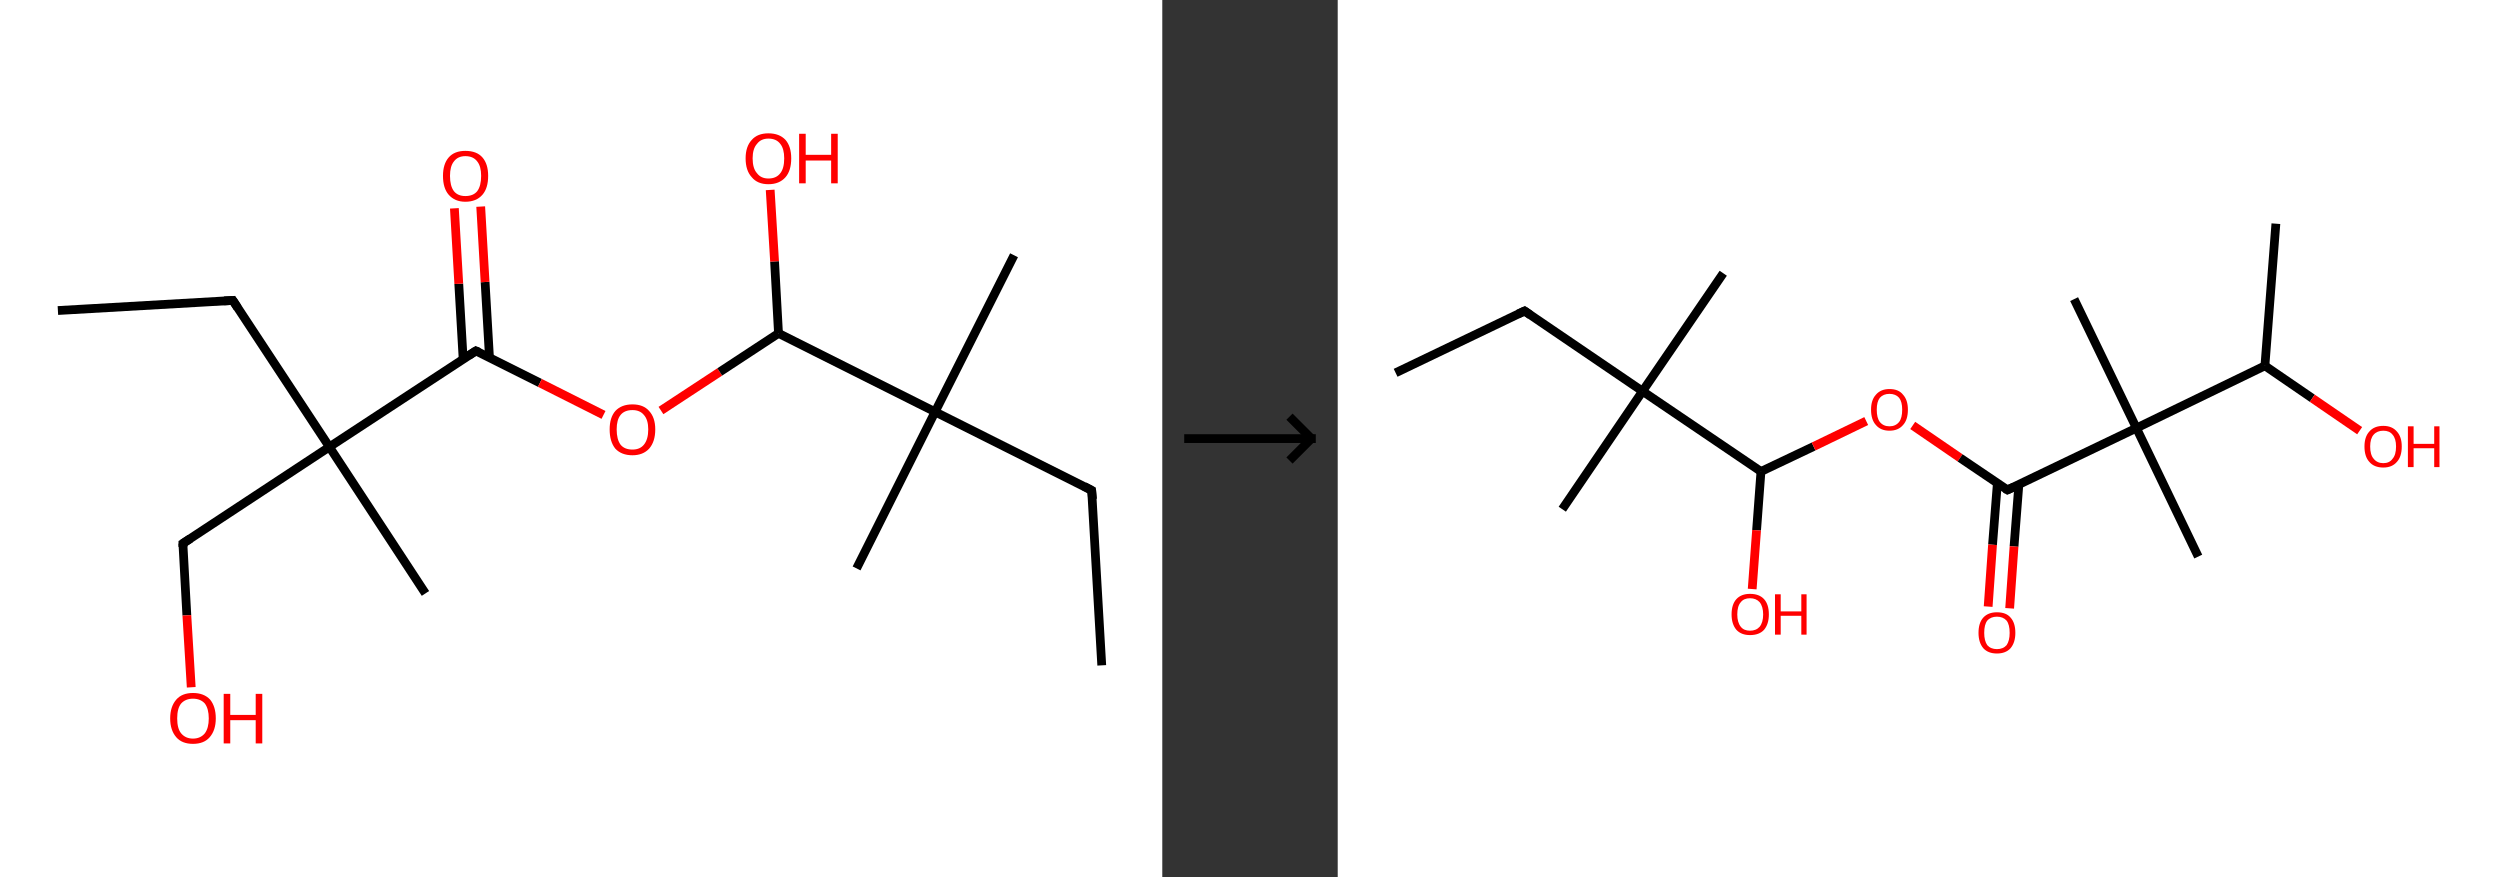 <?xml version='1.0' encoding='ASCII' standalone='yes'?>
<svg xmlns="http://www.w3.org/2000/svg" xmlns:xlink="http://www.w3.org/1999/xlink" version="1.1" width="570.0px" viewBox="0 0 570.0 200.0" height="200.0px">
  <rect x="0" y="0" width="570.0" height="200.0" fill="#333333" stroke="none"/>
  <g>
    <g transform="translate(0, 0) scale(1 1) "><!-- END OF HEADER -->
<rect style="opacity:1.0;fill:#FFFFFF;stroke:none" width="265.0" height="200.0" x="0.0" y="0.0"> </rect>
<path class="bond-0 atom-0 atom-1" d="M 13.2,70.8 L 53.1,68.5" style="fill:none;fill-rule:evenodd;stroke:#000000;stroke-width:2.0px;stroke-linecap:butt;stroke-linejoin:miter;stroke-opacity:1"/>
<path class="bond-1 atom-1 atom-2" d="M 53.1,68.5 L 75.1,101.9" style="fill:none;fill-rule:evenodd;stroke:#000000;stroke-width:2.0px;stroke-linecap:butt;stroke-linejoin:miter;stroke-opacity:1"/>
<path class="bond-2 atom-2 atom-3" d="M 75.1,101.9 L 97.0,135.3" style="fill:none;fill-rule:evenodd;stroke:#000000;stroke-width:2.0px;stroke-linecap:butt;stroke-linejoin:miter;stroke-opacity:1"/>
<path class="bond-3 atom-2 atom-4" d="M 75.1,101.9 L 41.7,123.9" style="fill:none;fill-rule:evenodd;stroke:#000000;stroke-width:2.0px;stroke-linecap:butt;stroke-linejoin:miter;stroke-opacity:1"/>
<path class="bond-4 atom-4 atom-5" d="M 41.7,123.9 L 42.6,140.3" style="fill:none;fill-rule:evenodd;stroke:#000000;stroke-width:2.0px;stroke-linecap:butt;stroke-linejoin:miter;stroke-opacity:1"/>
<path class="bond-4 atom-4 atom-5" d="M 42.6,140.3 L 43.6,156.7" style="fill:none;fill-rule:evenodd;stroke:#FF0000;stroke-width:2.0px;stroke-linecap:butt;stroke-linejoin:miter;stroke-opacity:1"/>
<path class="bond-5 atom-2 atom-6" d="M 75.1,101.9 L 108.5,80.0" style="fill:none;fill-rule:evenodd;stroke:#000000;stroke-width:2.0px;stroke-linecap:butt;stroke-linejoin:miter;stroke-opacity:1"/>
<path class="bond-6 atom-6 atom-7" d="M 111.6,81.5 L 110.6,64.3" style="fill:none;fill-rule:evenodd;stroke:#000000;stroke-width:2.0px;stroke-linecap:butt;stroke-linejoin:miter;stroke-opacity:1"/>
<path class="bond-6 atom-6 atom-7" d="M 110.6,64.3 L 109.6,47.1" style="fill:none;fill-rule:evenodd;stroke:#FF0000;stroke-width:2.0px;stroke-linecap:butt;stroke-linejoin:miter;stroke-opacity:1"/>
<path class="bond-6 atom-6 atom-7" d="M 105.6,81.9 L 104.6,64.7" style="fill:none;fill-rule:evenodd;stroke:#000000;stroke-width:2.0px;stroke-linecap:butt;stroke-linejoin:miter;stroke-opacity:1"/>
<path class="bond-6 atom-6 atom-7" d="M 104.6,64.7 L 103.6,47.5" style="fill:none;fill-rule:evenodd;stroke:#FF0000;stroke-width:2.0px;stroke-linecap:butt;stroke-linejoin:miter;stroke-opacity:1"/>
<path class="bond-7 atom-6 atom-8" d="M 108.5,80.0 L 123.1,87.3" style="fill:none;fill-rule:evenodd;stroke:#000000;stroke-width:2.0px;stroke-linecap:butt;stroke-linejoin:miter;stroke-opacity:1"/>
<path class="bond-7 atom-6 atom-8" d="M 123.1,87.3 L 137.6,94.6" style="fill:none;fill-rule:evenodd;stroke:#FF0000;stroke-width:2.0px;stroke-linecap:butt;stroke-linejoin:miter;stroke-opacity:1"/>
<path class="bond-8 atom-8 atom-9" d="M 150.7,93.6 L 164.1,84.8" style="fill:none;fill-rule:evenodd;stroke:#FF0000;stroke-width:2.0px;stroke-linecap:butt;stroke-linejoin:miter;stroke-opacity:1"/>
<path class="bond-8 atom-8 atom-9" d="M 164.1,84.8 L 177.5,76.0" style="fill:none;fill-rule:evenodd;stroke:#000000;stroke-width:2.0px;stroke-linecap:butt;stroke-linejoin:miter;stroke-opacity:1"/>
<path class="bond-9 atom-9 atom-10" d="M 177.5,76.0 L 176.6,59.6" style="fill:none;fill-rule:evenodd;stroke:#000000;stroke-width:2.0px;stroke-linecap:butt;stroke-linejoin:miter;stroke-opacity:1"/>
<path class="bond-9 atom-9 atom-10" d="M 176.6,59.6 L 175.6,43.3" style="fill:none;fill-rule:evenodd;stroke:#FF0000;stroke-width:2.0px;stroke-linecap:butt;stroke-linejoin:miter;stroke-opacity:1"/>
<path class="bond-10 atom-9 atom-11" d="M 177.5,76.0 L 213.2,93.9" style="fill:none;fill-rule:evenodd;stroke:#000000;stroke-width:2.0px;stroke-linecap:butt;stroke-linejoin:miter;stroke-opacity:1"/>
<path class="bond-11 atom-11 atom-12" d="M 213.2,93.9 L 231.2,58.2" style="fill:none;fill-rule:evenodd;stroke:#000000;stroke-width:2.0px;stroke-linecap:butt;stroke-linejoin:miter;stroke-opacity:1"/>
<path class="bond-12 atom-11 atom-13" d="M 213.2,93.9 L 195.3,129.6" style="fill:none;fill-rule:evenodd;stroke:#000000;stroke-width:2.0px;stroke-linecap:butt;stroke-linejoin:miter;stroke-opacity:1"/>
<path class="bond-13 atom-11 atom-14" d="M 213.2,93.9 L 248.9,111.8" style="fill:none;fill-rule:evenodd;stroke:#000000;stroke-width:2.0px;stroke-linecap:butt;stroke-linejoin:miter;stroke-opacity:1"/>
<path class="bond-14 atom-14 atom-15" d="M 248.9,111.8 L 251.2,151.7" style="fill:none;fill-rule:evenodd;stroke:#000000;stroke-width:2.0px;stroke-linecap:butt;stroke-linejoin:miter;stroke-opacity:1"/>
<path d="M 51.1,68.6 L 53.1,68.5 L 54.2,70.2" style="fill:none;stroke:#000000;stroke-width:2.0px;stroke-linecap:butt;stroke-linejoin:miter;stroke-opacity:1;"/>
<path d="M 43.4,122.8 L 41.7,123.9 L 41.7,124.7" style="fill:none;stroke:#000000;stroke-width:2.0px;stroke-linecap:butt;stroke-linejoin:miter;stroke-opacity:1;"/>
<path d="M 106.8,81.1 L 108.5,80.0 L 109.2,80.3" style="fill:none;stroke:#000000;stroke-width:2.0px;stroke-linecap:butt;stroke-linejoin:miter;stroke-opacity:1;"/>
<path d="M 247.2,110.9 L 248.9,111.8 L 249.1,113.8" style="fill:none;stroke:#000000;stroke-width:2.0px;stroke-linecap:butt;stroke-linejoin:miter;stroke-opacity:1;"/>
<path class="atom-5" d="M 38.8 163.8 Q 38.8 161.1, 40.2 159.5 Q 41.5 158.0, 44.0 158.0 Q 46.5 158.0, 47.9 159.5 Q 49.2 161.1, 49.2 163.8 Q 49.2 166.5, 47.8 168.1 Q 46.5 169.6, 44.0 169.6 Q 41.5 169.6, 40.2 168.1 Q 38.8 166.5, 38.8 163.8 M 44.0 168.4 Q 45.7 168.4, 46.7 167.2 Q 47.6 166.0, 47.6 163.8 Q 47.6 161.6, 46.7 160.4 Q 45.7 159.3, 44.0 159.3 Q 42.3 159.3, 41.3 160.4 Q 40.4 161.5, 40.4 163.8 Q 40.4 166.1, 41.3 167.2 Q 42.3 168.4, 44.0 168.4 " fill="#FF0000"/>
<path class="atom-5" d="M 51.0 158.2 L 52.5 158.2 L 52.5 163.0 L 58.3 163.0 L 58.3 158.2 L 59.8 158.2 L 59.8 169.5 L 58.3 169.5 L 58.3 164.2 L 52.5 164.2 L 52.5 169.5 L 51.0 169.5 L 51.0 158.2 " fill="#FF0000"/>
<path class="atom-7" d="M 101.0 40.1 Q 101.0 37.4, 102.3 35.9 Q 103.6 34.4, 106.1 34.4 Q 108.7 34.4, 110.0 35.9 Q 111.3 37.4, 111.3 40.1 Q 111.3 42.9, 110.0 44.4 Q 108.6 46.0, 106.1 46.0 Q 103.7 46.0, 102.3 44.4 Q 101.0 42.9, 101.0 40.1 M 106.1 44.7 Q 107.9 44.7, 108.8 43.6 Q 109.7 42.4, 109.7 40.1 Q 109.7 37.9, 108.8 36.8 Q 107.9 35.6, 106.1 35.6 Q 104.4 35.6, 103.5 36.8 Q 102.6 37.9, 102.6 40.1 Q 102.6 42.4, 103.5 43.6 Q 104.4 44.7, 106.1 44.7 " fill="#FF0000"/>
<path class="atom-8" d="M 139.0 97.9 Q 139.0 95.2, 140.3 93.7 Q 141.7 92.2, 144.2 92.2 Q 146.7 92.2, 148.0 93.7 Q 149.4 95.2, 149.4 97.9 Q 149.4 100.7, 148.0 102.3 Q 146.6 103.8, 144.2 103.8 Q 141.7 103.8, 140.3 102.3 Q 139.0 100.7, 139.0 97.9 M 144.2 102.5 Q 145.9 102.5, 146.8 101.4 Q 147.8 100.2, 147.8 97.9 Q 147.8 95.7, 146.8 94.6 Q 145.9 93.5, 144.2 93.5 Q 142.4 93.5, 141.5 94.6 Q 140.6 95.7, 140.6 97.9 Q 140.6 100.2, 141.5 101.4 Q 142.4 102.5, 144.2 102.5 " fill="#FF0000"/>
<path class="atom-10" d="M 170.0 36.1 Q 170.0 33.4, 171.4 31.9 Q 172.7 30.4, 175.2 30.4 Q 177.7 30.4, 179.1 31.9 Q 180.4 33.4, 180.4 36.1 Q 180.4 38.9, 179.1 40.4 Q 177.7 42.0, 175.2 42.0 Q 172.7 42.0, 171.4 40.4 Q 170.0 38.9, 170.0 36.1 M 175.2 40.7 Q 177.0 40.7, 177.9 39.5 Q 178.8 38.4, 178.8 36.1 Q 178.8 33.9, 177.9 32.8 Q 177.0 31.6, 175.2 31.6 Q 173.5 31.6, 172.6 32.8 Q 171.6 33.9, 171.6 36.1 Q 171.6 38.4, 172.6 39.5 Q 173.5 40.7, 175.2 40.7 " fill="#FF0000"/>
<path class="atom-10" d="M 182.2 30.5 L 183.7 30.5 L 183.7 35.3 L 189.5 35.3 L 189.5 30.5 L 191.0 30.5 L 191.0 41.8 L 189.5 41.8 L 189.5 36.6 L 183.7 36.6 L 183.7 41.8 L 182.2 41.8 L 182.2 30.5 " fill="#FF0000"/>
</g>
    <g transform="translate(265.0, 0) scale(1 1) "><line x1="5" y1="100" x2="35" y2="100" style="stroke:rgb(0,0,0);stroke-width:2"/>
  <line x1="34" y1="100" x2="29" y2="95" style="stroke:rgb(0,0,0);stroke-width:2"/>
  <line x1="34" y1="100" x2="29" y2="105" style="stroke:rgb(0,0,0);stroke-width:2"/>
</g>
    <g transform="translate(305.0, 0) scale(1 1) "><!-- END OF HEADER -->
<rect style="opacity:1.0;fill:#FFFFFF;stroke:none" width="265.0" height="200.0" x="0.0" y="0.0"> </rect>
<path class="bond-0 atom-0 atom-1" d="M 13.2,85.0 L 42.6,70.9" style="fill:none;fill-rule:evenodd;stroke:#000000;stroke-width:2.0px;stroke-linecap:butt;stroke-linejoin:miter;stroke-opacity:1"/>
<path class="bond-1 atom-1 atom-2" d="M 42.6,70.9 L 69.5,89.2" style="fill:none;fill-rule:evenodd;stroke:#000000;stroke-width:2.0px;stroke-linecap:butt;stroke-linejoin:miter;stroke-opacity:1"/>
<path class="bond-2 atom-2 atom-3" d="M 69.5,89.2 L 51.2,116.1" style="fill:none;fill-rule:evenodd;stroke:#000000;stroke-width:2.0px;stroke-linecap:butt;stroke-linejoin:miter;stroke-opacity:1"/>
<path class="bond-3 atom-2 atom-4" d="M 69.5,89.2 L 87.9,62.3" style="fill:none;fill-rule:evenodd;stroke:#000000;stroke-width:2.0px;stroke-linecap:butt;stroke-linejoin:miter;stroke-opacity:1"/>
<path class="bond-4 atom-2 atom-5" d="M 69.5,89.2 L 96.5,107.5" style="fill:none;fill-rule:evenodd;stroke:#000000;stroke-width:2.0px;stroke-linecap:butt;stroke-linejoin:miter;stroke-opacity:1"/>
<path class="bond-5 atom-5 atom-6" d="M 96.5,107.5 L 95.5,120.9" style="fill:none;fill-rule:evenodd;stroke:#000000;stroke-width:2.0px;stroke-linecap:butt;stroke-linejoin:miter;stroke-opacity:1"/>
<path class="bond-5 atom-5 atom-6" d="M 95.5,120.9 L 94.5,134.3" style="fill:none;fill-rule:evenodd;stroke:#FF0000;stroke-width:2.0px;stroke-linecap:butt;stroke-linejoin:miter;stroke-opacity:1"/>
<path class="bond-6 atom-5 atom-7" d="M 96.5,107.5 L 108.5,101.8" style="fill:none;fill-rule:evenodd;stroke:#000000;stroke-width:2.0px;stroke-linecap:butt;stroke-linejoin:miter;stroke-opacity:1"/>
<path class="bond-6 atom-5 atom-7" d="M 108.5,101.8 L 120.5,96.0" style="fill:none;fill-rule:evenodd;stroke:#FF0000;stroke-width:2.0px;stroke-linecap:butt;stroke-linejoin:miter;stroke-opacity:1"/>
<path class="bond-7 atom-7 atom-8" d="M 131.1,97.0 L 141.9,104.4" style="fill:none;fill-rule:evenodd;stroke:#FF0000;stroke-width:2.0px;stroke-linecap:butt;stroke-linejoin:miter;stroke-opacity:1"/>
<path class="bond-7 atom-7 atom-8" d="M 141.9,104.4 L 152.7,111.7" style="fill:none;fill-rule:evenodd;stroke:#000000;stroke-width:2.0px;stroke-linecap:butt;stroke-linejoin:miter;stroke-opacity:1"/>
<path class="bond-8 atom-8 atom-9" d="M 150.4,110.2 L 149.3,124.2" style="fill:none;fill-rule:evenodd;stroke:#000000;stroke-width:2.0px;stroke-linecap:butt;stroke-linejoin:miter;stroke-opacity:1"/>
<path class="bond-8 atom-8 atom-9" d="M 149.3,124.2 L 148.3,138.3" style="fill:none;fill-rule:evenodd;stroke:#FF0000;stroke-width:2.0px;stroke-linecap:butt;stroke-linejoin:miter;stroke-opacity:1"/>
<path class="bond-8 atom-8 atom-9" d="M 155.3,110.5 L 154.2,124.6" style="fill:none;fill-rule:evenodd;stroke:#000000;stroke-width:2.0px;stroke-linecap:butt;stroke-linejoin:miter;stroke-opacity:1"/>
<path class="bond-8 atom-8 atom-9" d="M 154.2,124.6 L 153.2,138.7" style="fill:none;fill-rule:evenodd;stroke:#FF0000;stroke-width:2.0px;stroke-linecap:butt;stroke-linejoin:miter;stroke-opacity:1"/>
<path class="bond-9 atom-8 atom-10" d="M 152.7,111.7 L 182.1,97.6" style="fill:none;fill-rule:evenodd;stroke:#000000;stroke-width:2.0px;stroke-linecap:butt;stroke-linejoin:miter;stroke-opacity:1"/>
<path class="bond-10 atom-10 atom-11" d="M 182.1,97.6 L 196.2,126.9" style="fill:none;fill-rule:evenodd;stroke:#000000;stroke-width:2.0px;stroke-linecap:butt;stroke-linejoin:miter;stroke-opacity:1"/>
<path class="bond-11 atom-10 atom-12" d="M 182.1,97.6 L 167.9,68.2" style="fill:none;fill-rule:evenodd;stroke:#000000;stroke-width:2.0px;stroke-linecap:butt;stroke-linejoin:miter;stroke-opacity:1"/>
<path class="bond-12 atom-10 atom-13" d="M 182.1,97.6 L 211.4,83.4" style="fill:none;fill-rule:evenodd;stroke:#000000;stroke-width:2.0px;stroke-linecap:butt;stroke-linejoin:miter;stroke-opacity:1"/>
<path class="bond-13 atom-13 atom-14" d="M 211.4,83.4 L 213.9,51.0" style="fill:none;fill-rule:evenodd;stroke:#000000;stroke-width:2.0px;stroke-linecap:butt;stroke-linejoin:miter;stroke-opacity:1"/>
<path class="bond-14 atom-13 atom-15" d="M 211.4,83.4 L 222.2,90.8" style="fill:none;fill-rule:evenodd;stroke:#000000;stroke-width:2.0px;stroke-linecap:butt;stroke-linejoin:miter;stroke-opacity:1"/>
<path class="bond-14 atom-13 atom-15" d="M 222.2,90.8 L 233.0,98.2" style="fill:none;fill-rule:evenodd;stroke:#FF0000;stroke-width:2.0px;stroke-linecap:butt;stroke-linejoin:miter;stroke-opacity:1"/>
<path d="M 41.1,71.6 L 42.6,70.9 L 43.9,71.8" style="fill:none;stroke:#000000;stroke-width:2.0px;stroke-linecap:butt;stroke-linejoin:miter;stroke-opacity:1;"/>
<path d="M 152.2,111.4 L 152.7,111.7 L 154.2,111.0" style="fill:none;stroke:#000000;stroke-width:2.0px;stroke-linecap:butt;stroke-linejoin:miter;stroke-opacity:1;"/>
<path class="atom-6" d="M 89.8 140.1 Q 89.8 137.8, 90.9 136.6 Q 92.0 135.4, 94.0 135.4 Q 96.1 135.4, 97.2 136.6 Q 98.3 137.8, 98.3 140.1 Q 98.3 142.3, 97.2 143.6 Q 96.1 144.8, 94.0 144.8 Q 92.0 144.8, 90.9 143.6 Q 89.8 142.3, 89.8 140.1 M 94.0 143.8 Q 95.4 143.8, 96.2 142.9 Q 97.0 141.9, 97.0 140.1 Q 97.0 138.3, 96.2 137.3 Q 95.4 136.4, 94.0 136.4 Q 92.6 136.4, 91.9 137.3 Q 91.1 138.2, 91.1 140.1 Q 91.1 141.9, 91.9 142.9 Q 92.6 143.8, 94.0 143.8 " fill="#FF0000"/>
<path class="atom-6" d="M 99.7 135.5 L 101.0 135.5 L 101.0 139.4 L 105.7 139.4 L 105.7 135.5 L 106.9 135.5 L 106.9 144.7 L 105.7 144.7 L 105.7 140.4 L 101.0 140.4 L 101.0 144.7 L 99.7 144.7 L 99.7 135.5 " fill="#FF0000"/>
<path class="atom-7" d="M 121.6 93.4 Q 121.6 91.2, 122.7 90.0 Q 123.8 88.7, 125.8 88.7 Q 127.9 88.7, 128.9 90.0 Q 130.0 91.2, 130.0 93.4 Q 130.0 95.7, 128.9 96.9 Q 127.8 98.2, 125.8 98.2 Q 123.8 98.2, 122.7 96.9 Q 121.6 95.7, 121.6 93.4 M 125.8 97.2 Q 127.2 97.2, 128.0 96.2 Q 128.7 95.3, 128.7 93.4 Q 128.7 91.6, 128.0 90.7 Q 127.2 89.8, 125.8 89.8 Q 124.4 89.8, 123.6 90.7 Q 122.9 91.6, 122.9 93.4 Q 122.9 95.3, 123.6 96.2 Q 124.4 97.2, 125.8 97.2 " fill="#FF0000"/>
<path class="atom-9" d="M 146.1 144.3 Q 146.1 142.0, 147.2 140.8 Q 148.3 139.6, 150.3 139.6 Q 152.4 139.6, 153.4 140.8 Q 154.5 142.0, 154.5 144.3 Q 154.5 146.5, 153.4 147.8 Q 152.3 149.0, 150.3 149.0 Q 148.3 149.0, 147.2 147.8 Q 146.1 146.5, 146.1 144.3 M 150.3 148.0 Q 151.7 148.0, 152.5 147.1 Q 153.2 146.1, 153.2 144.3 Q 153.2 142.4, 152.5 141.5 Q 151.7 140.6, 150.3 140.6 Q 148.9 140.6, 148.1 141.5 Q 147.4 142.4, 147.4 144.3 Q 147.4 146.1, 148.1 147.1 Q 148.9 148.0, 150.3 148.0 " fill="#FF0000"/>
<path class="atom-15" d="M 234.1 101.8 Q 234.1 99.6, 235.2 98.4 Q 236.3 97.1, 238.4 97.1 Q 240.4 97.1, 241.5 98.4 Q 242.6 99.6, 242.6 101.8 Q 242.6 104.1, 241.5 105.3 Q 240.4 106.6, 238.4 106.6 Q 236.3 106.6, 235.2 105.3 Q 234.1 104.1, 234.1 101.8 M 238.4 105.6 Q 239.8 105.6, 240.5 104.6 Q 241.3 103.7, 241.3 101.8 Q 241.3 100.0, 240.5 99.1 Q 239.8 98.2, 238.4 98.2 Q 237.0 98.2, 236.2 99.1 Q 235.4 100.0, 235.4 101.8 Q 235.4 103.7, 236.2 104.6 Q 237.0 105.6, 238.4 105.6 " fill="#FF0000"/>
<path class="atom-15" d="M 244.0 97.2 L 245.3 97.2 L 245.3 101.2 L 250.0 101.2 L 250.0 97.2 L 251.2 97.2 L 251.2 106.5 L 250.0 106.5 L 250.0 102.2 L 245.3 102.2 L 245.3 106.5 L 244.0 106.5 L 244.0 97.2 " fill="#FF0000"/>
</g>
  </g>
</svg>
